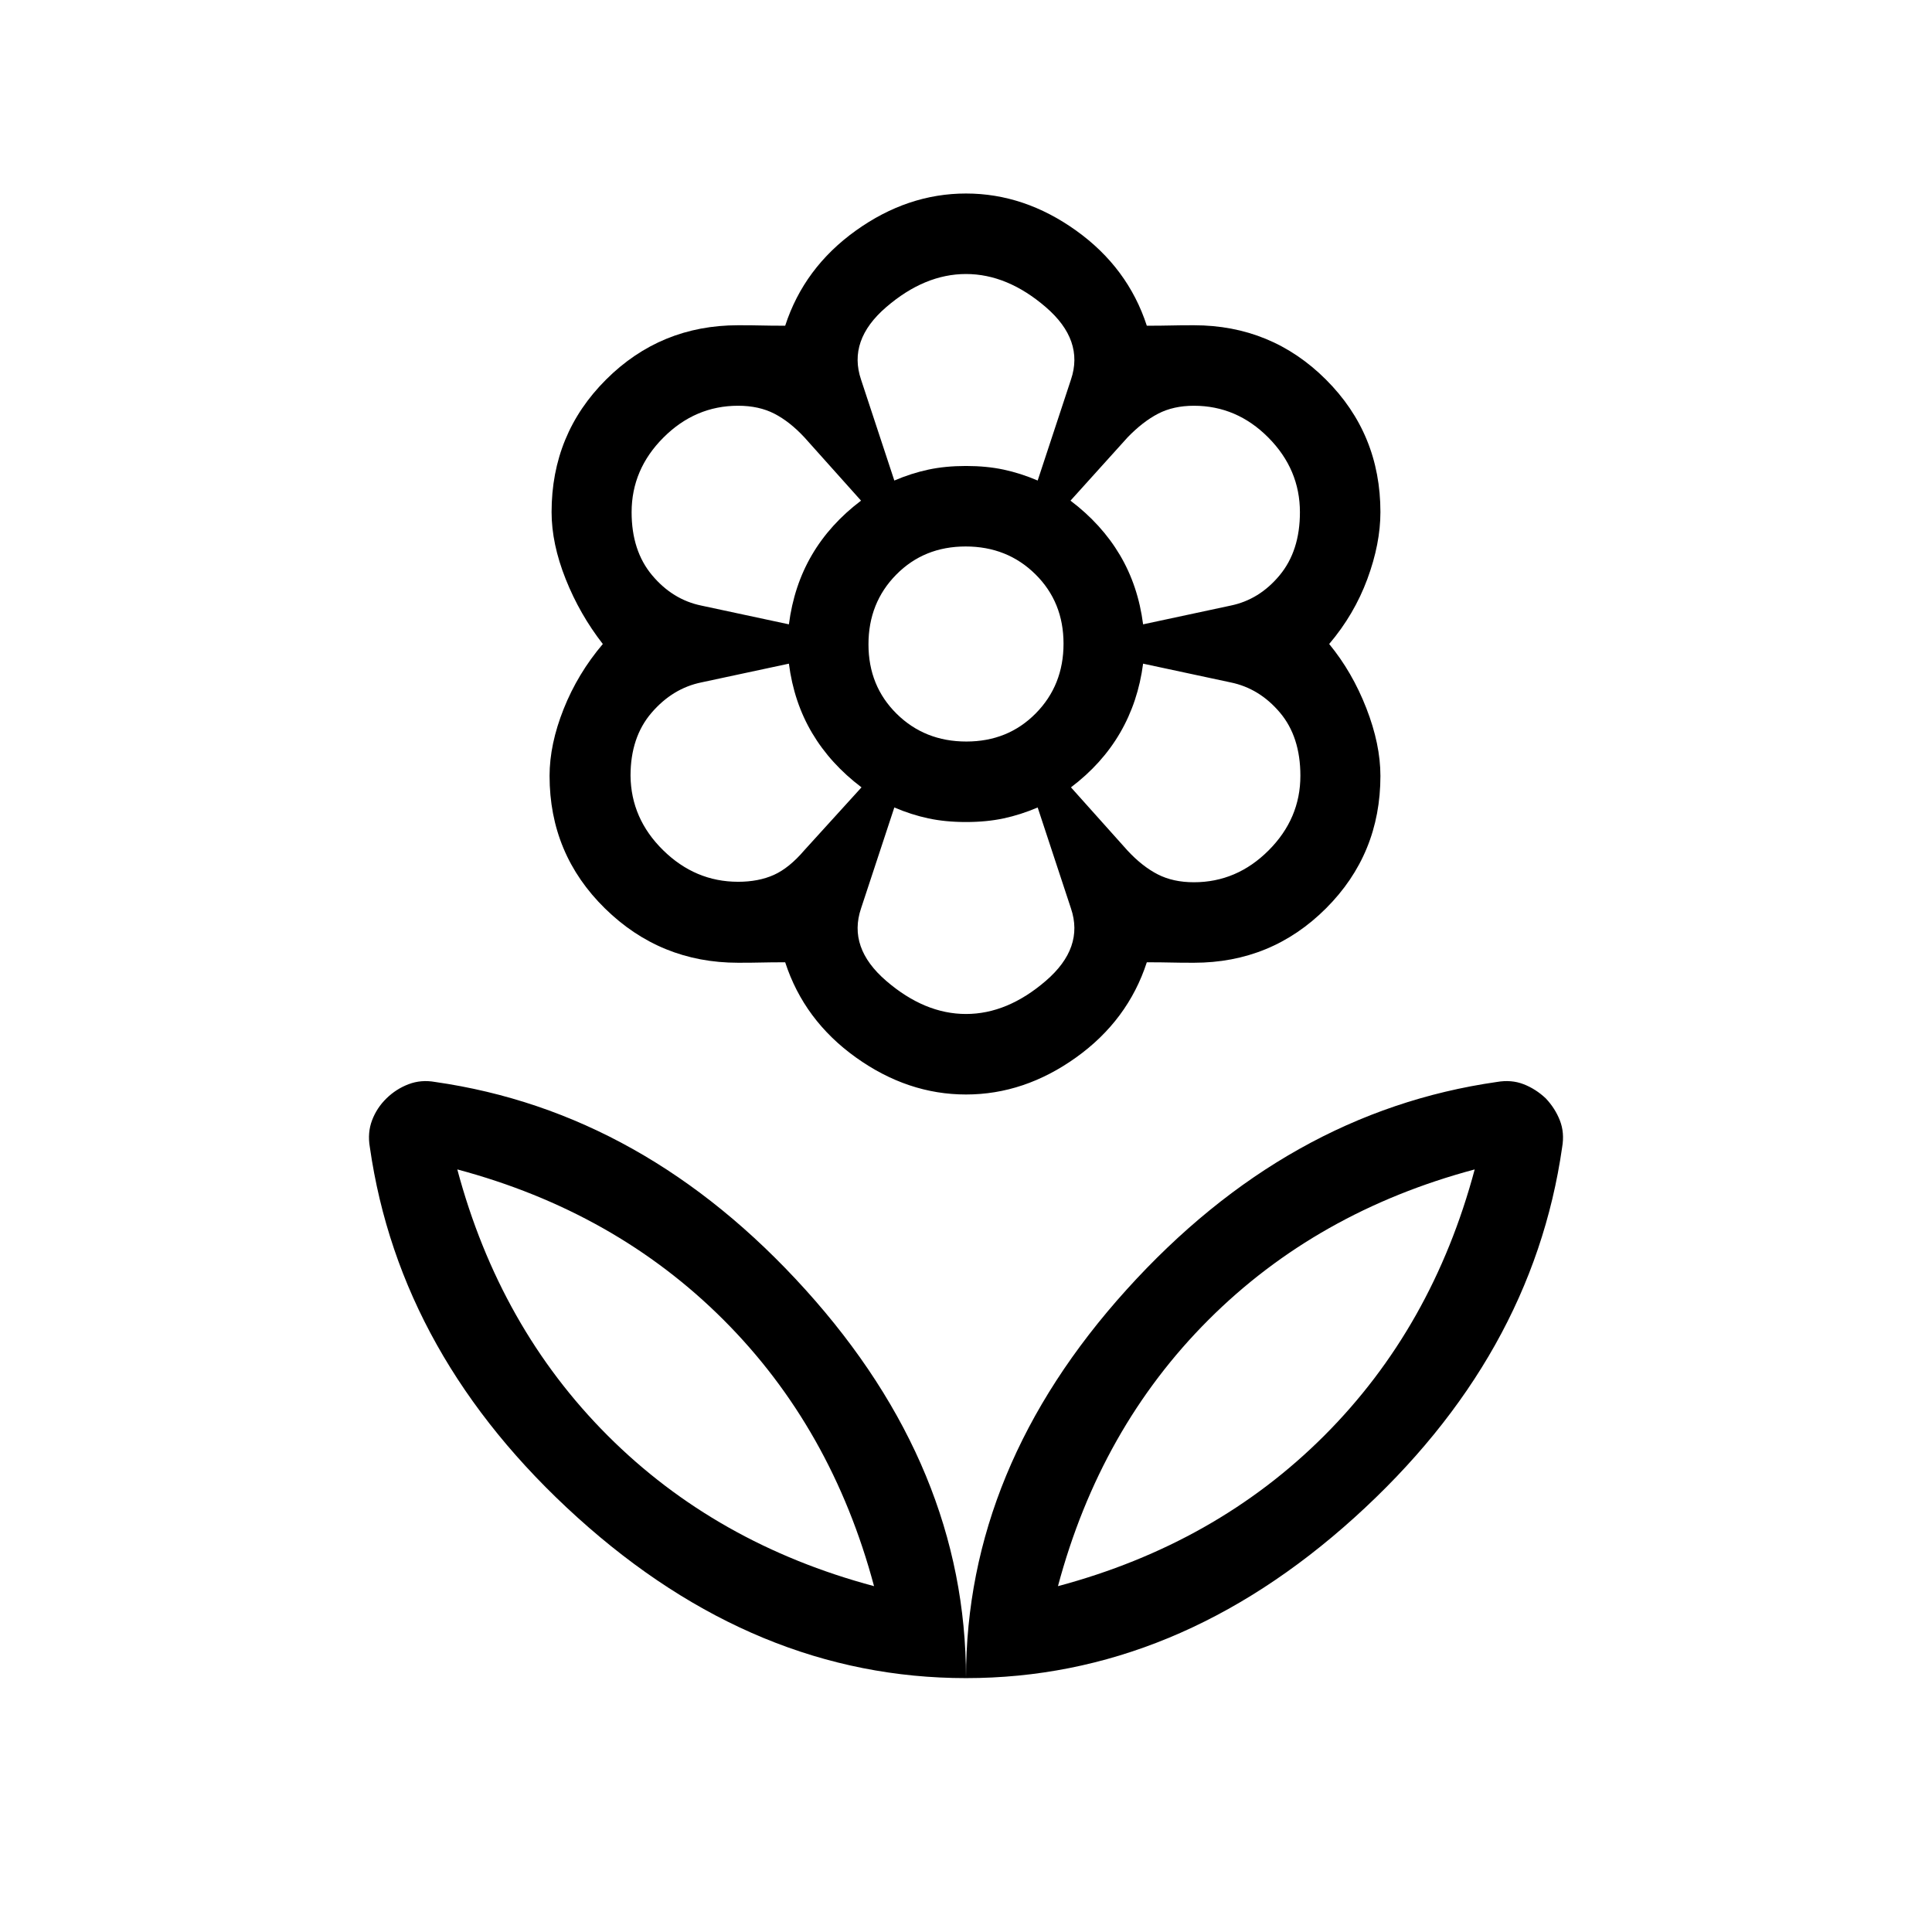 <svg xmlns="http://www.w3.org/2000/svg" height="24" viewBox="0 -960 960 960" width="24"><path d="M480-126.154q0-104.692 79.769-193 79.77-88.308 184.077-103.231 7.154-1.23 13.202 1.116t11.029 7.038q4.693 4.981 7.039 11.029T776.231-390Q761.308-285.692 673-205.923q-88.307 79.769-193 79.769Zm45.693-45.692q78.538-21 132.307-74.769 53.769-53.77 74.769-132.308-78.538 21-132.307 74.769-53.769 53.769-74.769 132.308ZM480-126.154q0-104.692-79.769-193-79.77-88.308-184.077-103.231-6.924-1.23-13.111 1.116-6.188 2.346-11 7.038-4.813 4.692-7.159 10.885-2.346 6.192-1.115 13.346Q198.692-285.692 287-205.923q88.307 79.769 193 79.769Zm-45.693-45.692q-78.538-21-132.307-74.769-53.769-53.77-74.769-132.308 78.538 21 132.307 74.769 53.769 53.769 74.769 132.308Zm158.924-349.769q21.308 0 37.115-15.808 15.808-15.808 15.808-37.115 0-19.385-10.192-31.423-10.193-12.039-24.5-14.962L568-630.231q-2.461 18.923-11.423 34.346-8.961 15.424-24.423 27.116l28.154 31.461q7.308 7.847 14.961 11.77 7.654 3.923 17.962 3.923ZM568-649.769l43.462-9.308q14.307-2.923 24.384-15.077t10.077-31.308q0-21.307-15.692-37.115-15.692-15.808-37-15.808-10.13 0-17.728 3.923-7.598 3.923-15.195 11.77l-28.385 31.461q15.462 11.692 24.539 27 9.077 15.308 11.538 34.462Zm-123.615-71.462q8.461-3.615 16.923-5.423 8.461-1.808 18.692-1.808t18.692 1.808q8.462 1.808 16.923 5.423l16.539-50.154q6.615-19.538-12.5-36-19.116-16.461-39.654-16.461-20.538 0-39.654 16.461-19.115 16.462-12.5 36l16.539 50.154Zm35.79 129.692q20.671 0 34.479-13.983 13.807-13.983 13.807-34.653 0-20.671-13.983-34.479-13.983-13.807-34.653-13.807-20.671 0-34.479 13.983-13.807 13.983-13.807 34.653 0 20.671 13.983 34.479 13.983 13.807 34.653 13.807ZM480-456.154q20.538 0 39.654-16.461 19.115-16.462 12.5-36l-16.539-50.154q-8.461 3.615-16.923 5.423-8.461 1.808-18.692 1.808t-18.692-1.808q-8.462-1.808-16.923-5.423l-16.539 50.154q-6.615 19.538 12.5 36 19.116 16.461 39.654 16.461Zm-88-193.615q2.461-19.154 11.423-34.462 8.961-15.308 24.423-27l-28.154-31.461q-7.308-7.847-14.961-11.77-7.654-3.923-17.962-3.923-21.308 0-37.115 15.808-15.808 15.808-15.808 37.115 0 19.154 10.192 31.308 10.193 12.154 24.5 15.077L392-649.769Zm-25.231 127.923q10.154 0 17.769-3.423 7.616-3.423 15.154-12.269l28.385-31.231q-15.462-11.692-24.539-27-9.077-15.308-11.538-34.462l-43.462 9.308q-14.307 2.923-24.769 15.077-10.461 12.154-10.461 31.308.23 21.307 16.192 37 15.961 15.692 37.269 15.692ZM480-416.154q-29 0-54.731-18.423t-35.115-47.269q-7.308 0-11.693.116-4.384.115-11.692.115-38.667 0-66.18-27-27.512-27-27.512-65.85 0-15.689 7-33.266 7-17.577 19.461-32.269-11.461-14.692-18.461-32.269-7-17.577-7-33.266 0-38.85 27.066-65.85 27.066-27 65.626-27 7.308 0 11.692.115 4.385.116 11.693.116 9.384-28.846 35.115-47.269T480-863.846q29 0 54.731 18.423t35.115 47.269q7.308 0 11.693-.116 4.384-.115 11.692-.115 38.56 0 65.626 27 27.066 27 27.066 65.85 0 15.689-6.5 33.266-6.5 17.577-18.961 32.269 11.461 13.923 18.461 31.885 7 17.961 7 33.65 0 38.85-27.066 65.85-27.066 27-65.626 27-7.308 0-11.692-.115-4.385-.116-11.693-.116-9.384 28.846-35.115 47.269T480-416.154Zm0-312.308Zm51.923 17.231Zm.231 142.462ZM480-551.538Zm-51.923-17.231Zm-.231-142.462Zm6.461 539.385Zm91.386 0Z"/></svg>